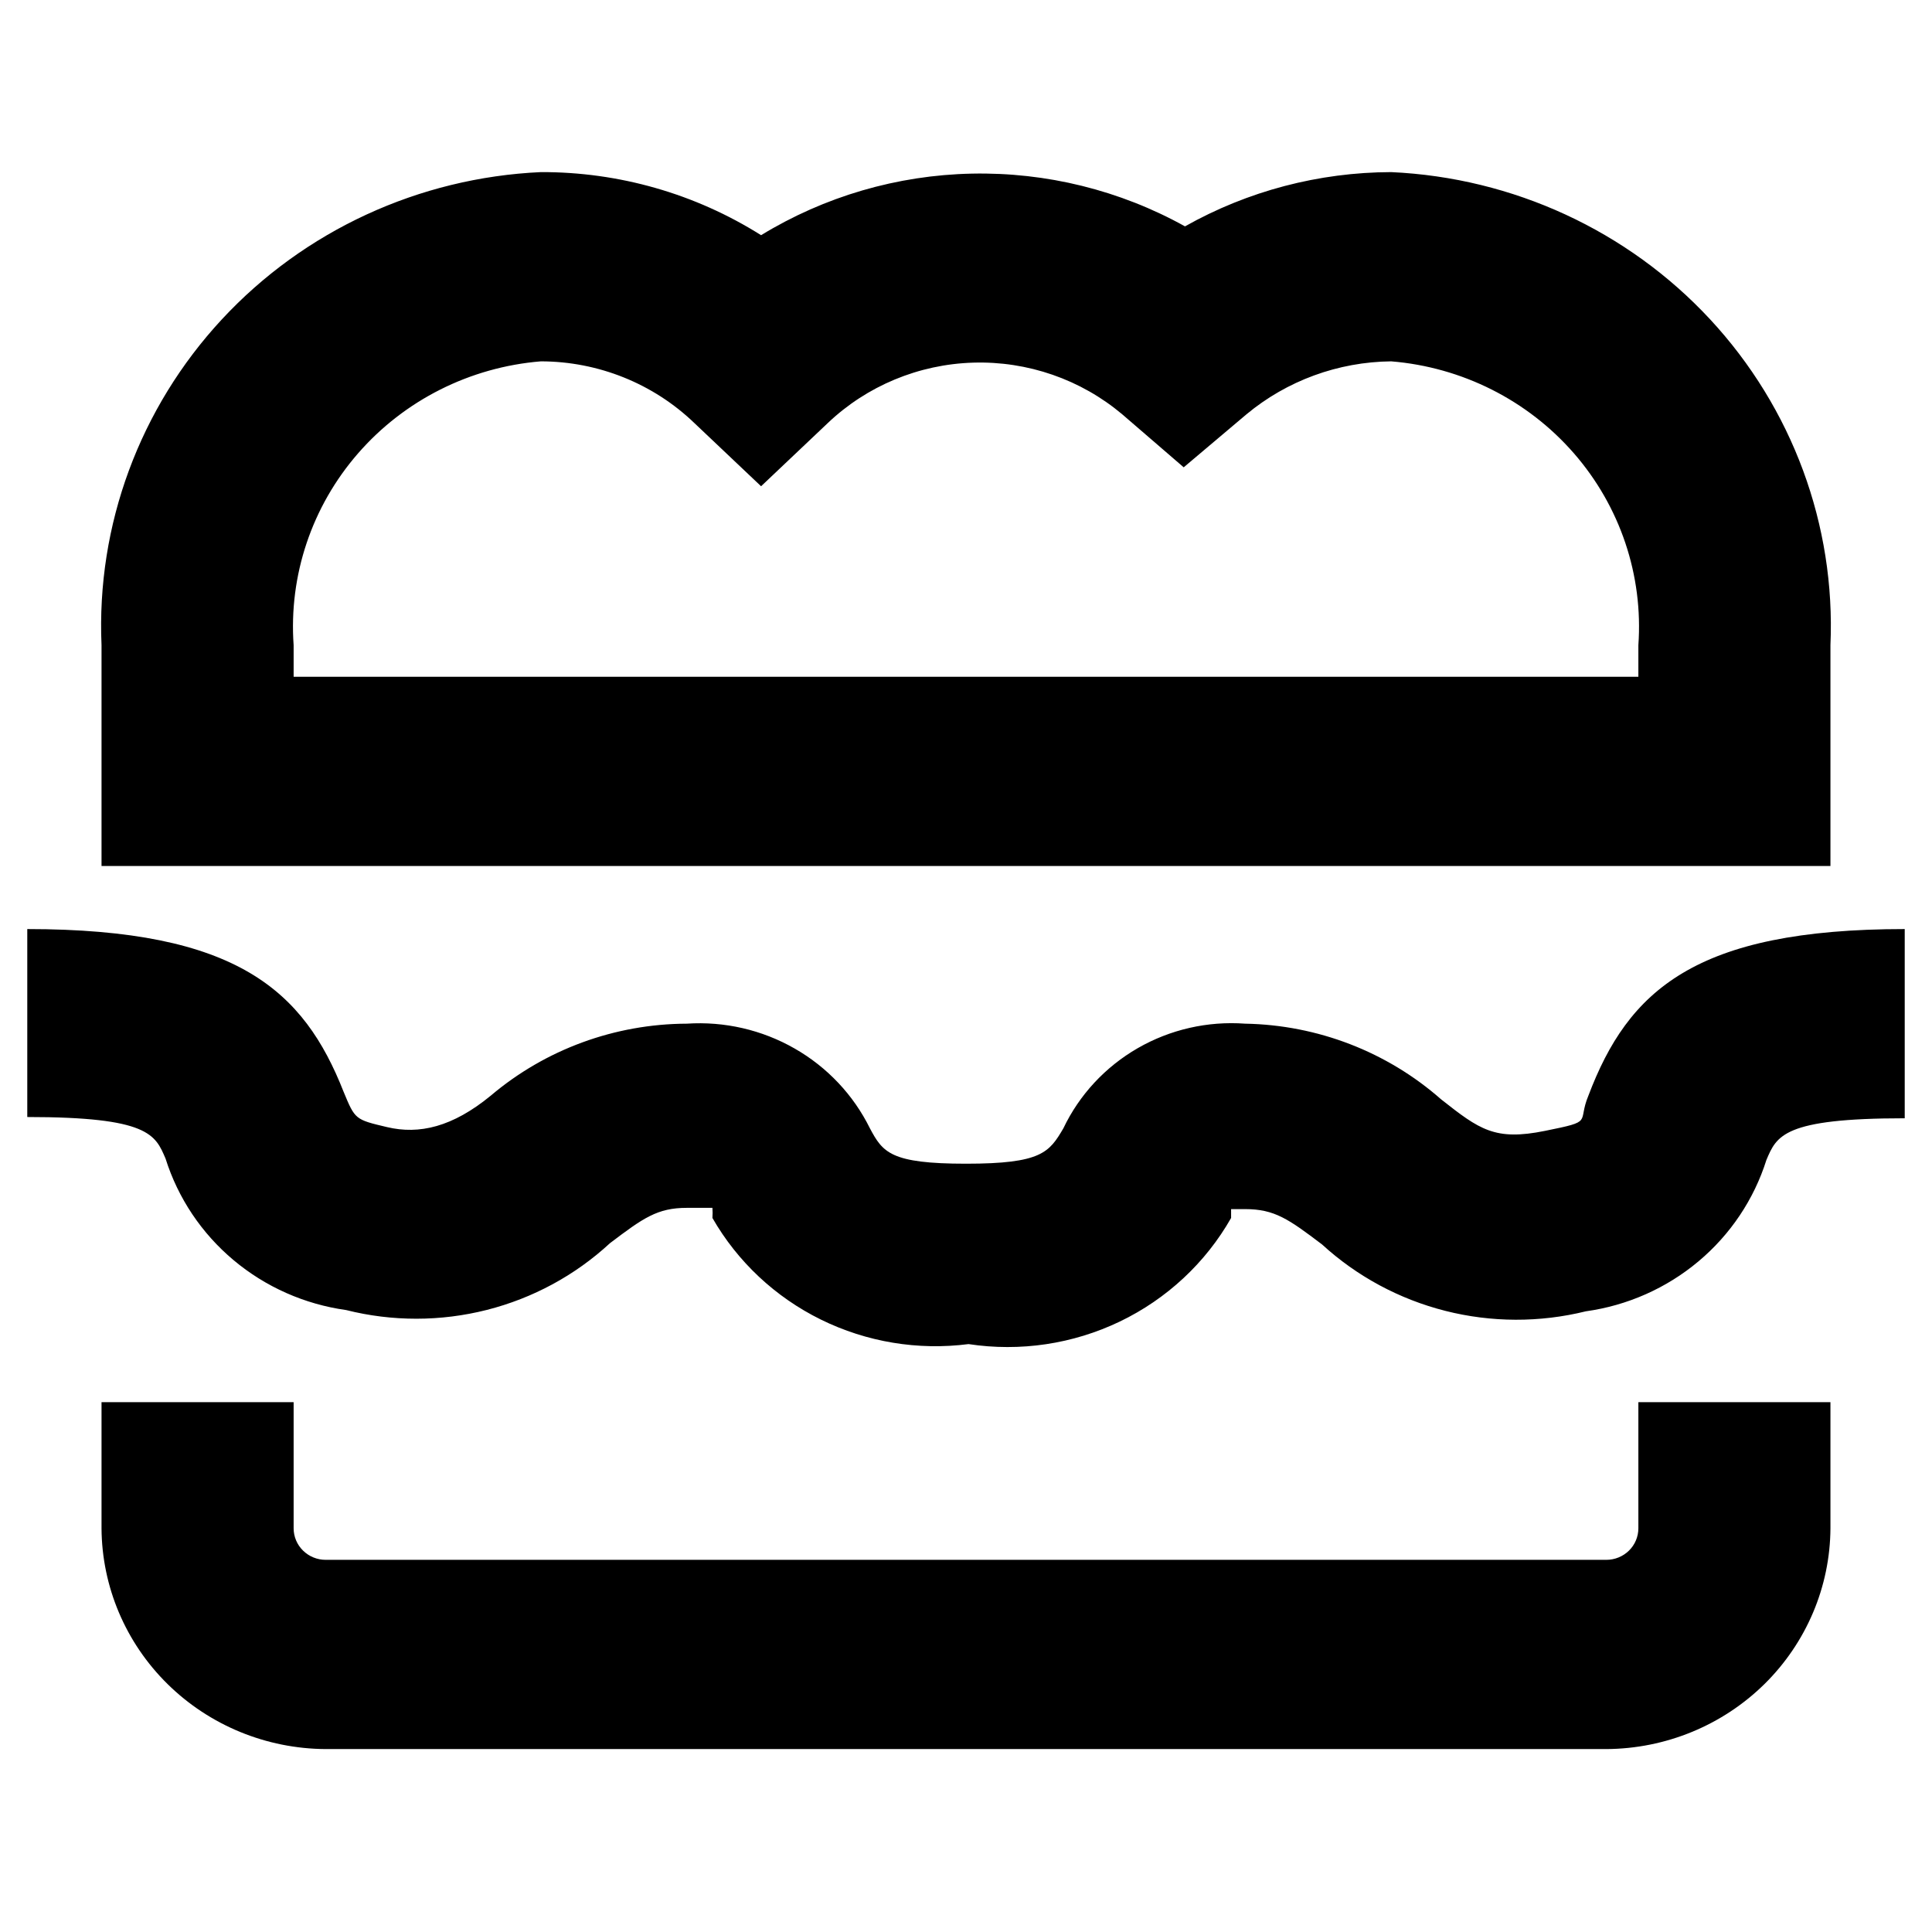 <svg width="60" height="60" viewBox="0 0 60 60" fill="none" xmlns="http://www.w3.org/2000/svg">
<path d="M56.846 20.037C57.008 16.309 55.664 12.669 53.107 9.915C50.55 7.161 46.989 5.518 43.205 5.345C40.958 5.351 38.751 5.931 36.801 7.03C34.783 5.909 32.496 5.344 30.181 5.392C27.865 5.44 25.605 6.101 23.636 7.304C21.595 6.017 19.22 5.337 16.796 5.345C13.011 5.518 9.45 7.161 6.893 9.915C4.336 12.669 2.991 16.309 3.153 20.037V26.894H56.846V20.037ZM50.881 21.017H9.119V20.037C8.965 17.869 9.684 15.728 11.121 14.078C12.558 12.428 14.596 11.402 16.796 11.222C18.58 11.224 20.292 11.913 21.568 13.142L23.636 15.101L25.704 13.142C26.921 11.983 28.533 11.313 30.224 11.262C31.916 11.211 33.566 11.784 34.852 12.867L36.761 14.513L38.71 12.867C39.968 11.821 41.558 11.239 43.205 11.222C45.404 11.402 47.442 12.428 48.879 14.078C50.316 15.728 51.035 17.869 50.881 20.037V21.017ZM59.153 28.853V34.729C55.375 34.729 55.176 35.278 54.858 36.022C54.471 37.249 53.739 38.342 52.746 39.174C51.753 40.007 50.541 40.544 49.25 40.724C47.817 41.077 46.317 41.073 44.886 40.71C43.455 40.347 42.139 39.638 41.057 38.647C40.023 37.864 39.585 37.55 38.67 37.55H38.233C38.233 37.55 38.233 37.55 38.233 37.825C37.441 39.218 36.236 40.34 34.779 41.041C33.322 41.741 31.682 41.986 30.079 41.742C28.508 41.944 26.912 41.679 25.494 40.981C24.077 40.283 22.904 39.184 22.125 37.825C22.133 37.72 22.133 37.615 22.125 37.511H21.329C20.415 37.511 19.977 37.825 18.943 38.608C17.865 39.605 16.549 40.318 15.117 40.681C13.685 41.044 12.183 41.045 10.75 40.685C9.459 40.505 8.247 39.968 7.254 39.135C6.261 38.303 5.529 37.21 5.142 35.983C4.824 35.239 4.625 34.69 0.847 34.69V28.853C7.369 28.853 9.437 30.772 10.671 33.907C11.028 34.769 11.028 34.769 12.023 35.004C13.017 35.239 14.051 35.004 15.244 34.024C16.938 32.59 19.096 31.799 21.329 31.791C22.498 31.714 23.664 31.982 24.677 32.562C25.691 33.141 26.505 34.005 27.017 35.043C27.415 35.787 27.653 36.14 30 36.14C32.346 36.14 32.585 35.787 33.023 35.043C33.519 34.001 34.325 33.133 35.333 32.552C36.342 31.971 37.505 31.706 38.67 31.791C40.919 31.831 43.079 32.665 44.756 34.142C45.949 35.082 46.426 35.435 47.977 35.121C49.528 34.808 48.971 34.886 49.33 34.024C50.562 30.772 52.631 28.853 59.153 28.853ZM50.881 43.545H56.846V47.463C56.836 49.278 56.099 51.016 54.797 52.3C53.493 53.583 51.729 54.309 49.886 54.319H10.114C8.271 54.309 6.507 53.583 5.204 52.3C3.9 51.016 3.164 49.278 3.153 47.463V43.545H9.119V47.463C9.119 47.722 9.224 47.972 9.411 48.155C9.597 48.339 9.85 48.442 10.114 48.442H49.886C50.15 48.442 50.403 48.339 50.59 48.155C50.776 47.972 50.881 47.722 50.881 47.463V43.545Z" fill="black"/>
</svg>
